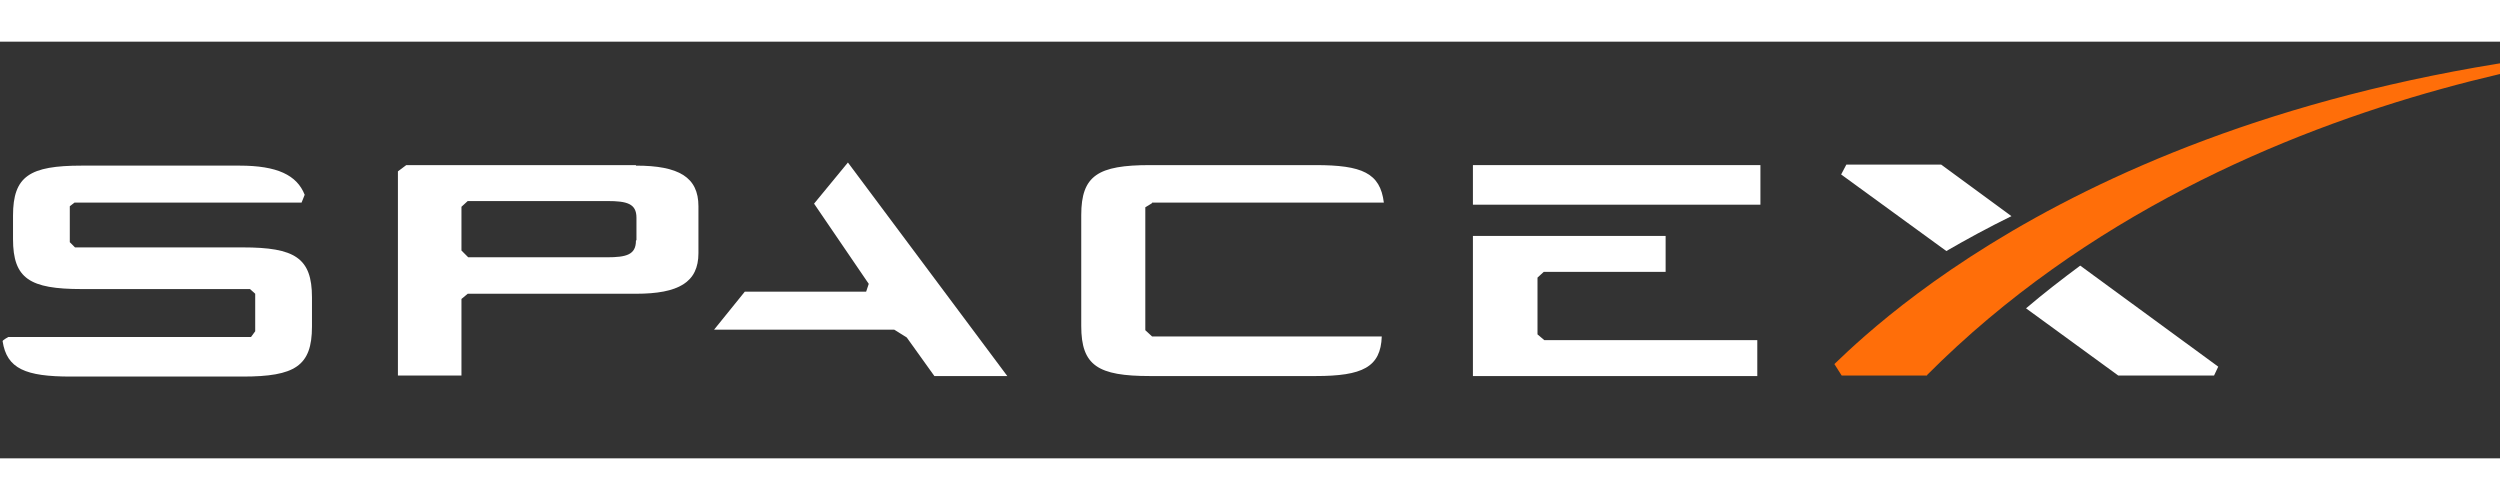 
<svg xmlns="http://www.w3.org/2000/svg" xml:space="preserve" width="200" height="40" version="1.1" style="shape-rendering:geometricPrecision; text-rendering:geometricPrecision; image-rendering:optimizeQuality; fill-rule:evenodd; clip-rule:evenodd"
viewBox="0 0 4800 800"
 xmlns:xlink="http://www.w3.org/1999/xlink">
 <rect x="0" y="0" width="4800" height="800" fill="#333333" stroke="none"/>
 <defs>
  <style type="text/css">
   <![CDATA[
    .fil1 {fill:#FF6E09}
    .fil0 {fill:white}
   ]]>
  </style>
 </defs>
 <g id="����_x0020_1">
  <g>
   <path class="fil0" d="M1221 237l-441 0 -16 12 0 392 122 0 0 -147 12 -10 323 0c82,0 120,-22 120,-78l0 -90c0,-56 -38,-78 -120,-78l0 0zm0 145c0,27 -18,32 -56,32l-266 0 -13 -13 0 -84 12 -11 268 0c38,0 56,5 56,32l0 43z"/>
  </g>
  <g>
   <polygon class="fil0" points="1563,311 1668,465 1663,480 1430,480 1371,553 1717,553 1741,568 1794,642 1934,642 1628,232 "/>
  </g>
  <g>
   <polygon class="fil0" points="2952,562 2952,453 2964,442 3198,442 3198,373 2828,373 2828,642 3374,642 3374,573 2965,573 "/>
  </g>
  <rect class="fil0" x="2828" y="237" width="552" height="76"/>
  <g>
   <path class="fil0" d="M2212 309l445 0c-7,-57 -42,-72 -131,-72l-318 0c-100,0 -132,20 -132,96l0 213c0,76 32,96 132,96l318 0c90,0 125,-17 127,-76l-441 0 -13 -12 0 -236 13 -8zm0 0l0 0 0 0z"/>
  </g>
  <path class="fil0" d="M467 395l-323 0 -10 -10 0 -69 9 -7 436 0 6 -15c-15,-38 -53,-56 -125,-56l-303 0c-100,0 -132,20 -132,96l0 45c0,76 32,96 132,96l323 0 10 9 0 72 -8 11 -369 0 0 0 -97 0c0,0 -11,6 -11,8 8,53 44,68 131,68l330 0c100,0 133,-20 133,-96l0 -56c0,-76 -33,-96 -133,-96z"/>
  <g>
   <path class="fil0" d="M3727 236l-182 0 -10 19 202 147c38,-22 80,-45 125,-67l-135 -99zm0 0l0 0 0 0z"/>
  </g>
  <path class="fil0" d="M3890 512l177 129 184 0 8 -17 -265 -194c-35,26 -70,53 -104,82z"/>
  <path class="fil1" d="M3700 641l-164 0 -14 -22c112,-108 611,-570 1697,-620 0,0 -911,31 -1519,641z"/>
 </g>
</svg>
